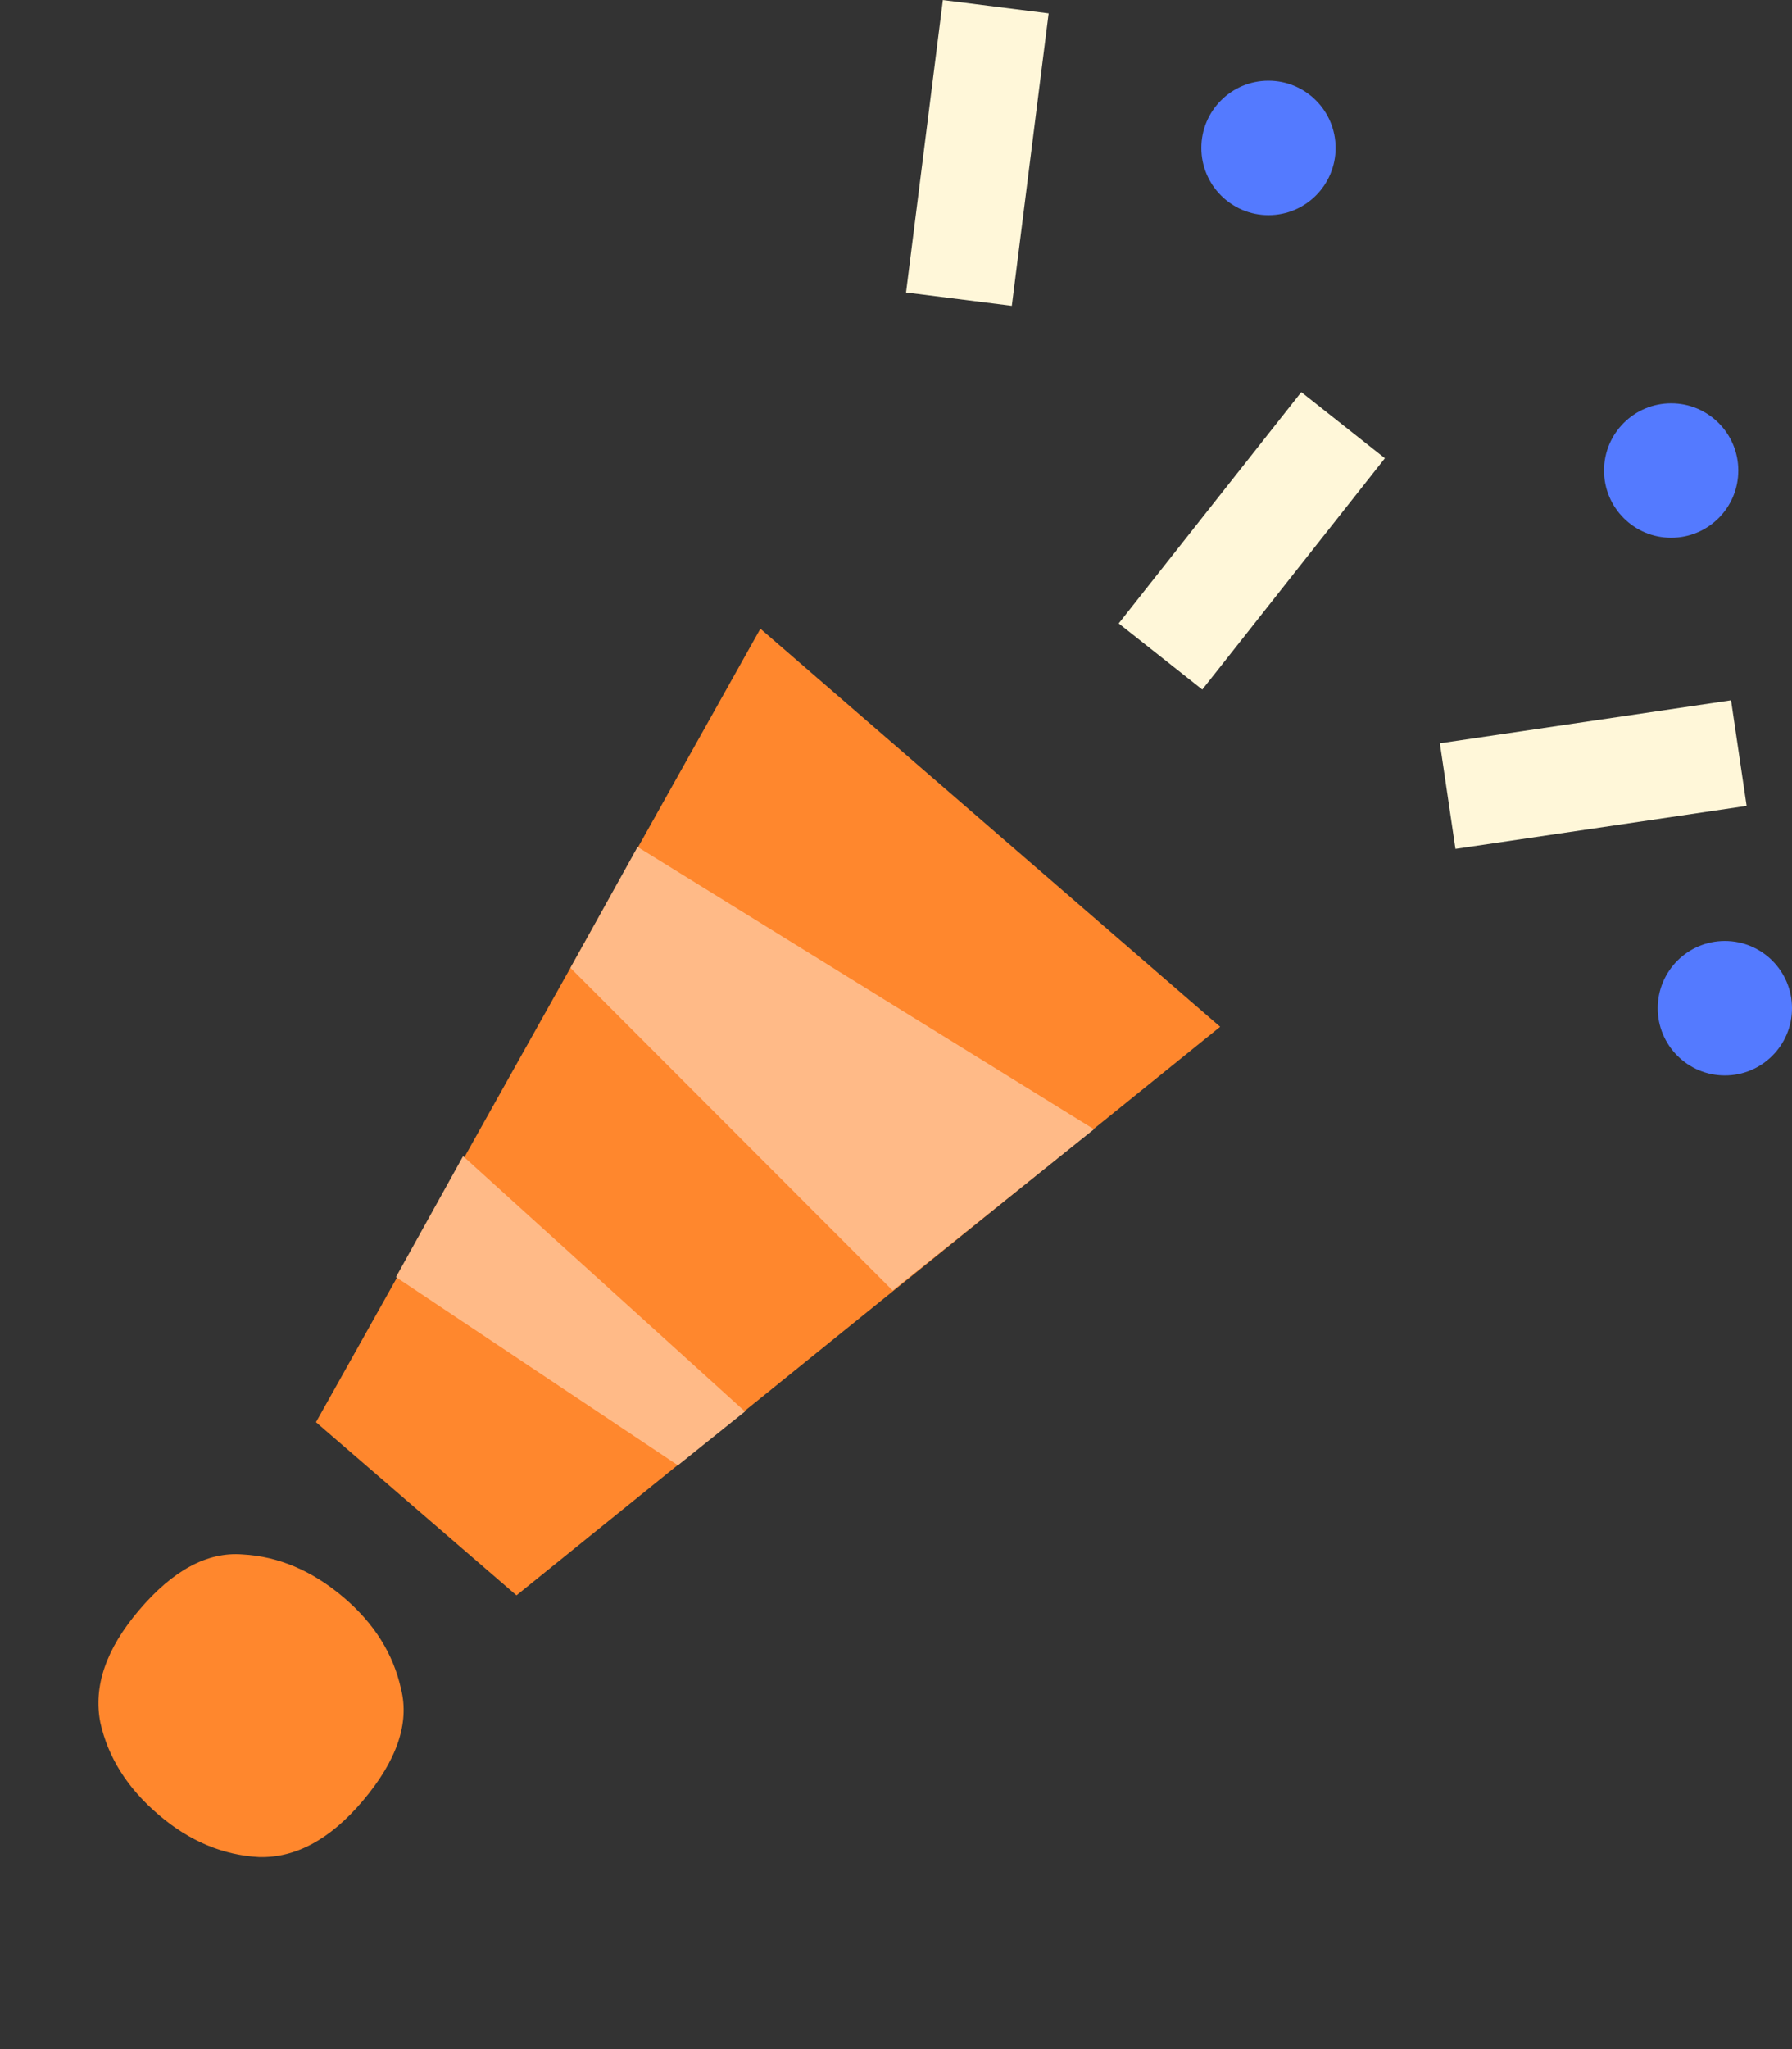 <svg width="28" height="32" viewBox="0 0 28 32" fill="none" xmlns="http://www.w3.org/2000/svg">
<rect x="0" y="0" width="28" height="32" fill="#333333" stroke="none"/>
<path d="M8.056 24.268L5.62 22.199L13.394 11.991L16.854 14.929L8.056 24.268ZM2.167 25.152C2.699 24.523 3.24 24.231 3.79 24.275C4.351 24.305 4.878 24.529 5.369 24.946C5.847 25.352 6.146 25.829 6.267 26.379C6.4 26.914 6.2 27.496 5.667 28.125C5.158 28.726 4.617 29.018 4.044 29.001C3.483 28.971 2.963 28.753 2.486 28.347C1.994 27.93 1.688 27.447 1.567 26.898C1.457 26.335 1.657 25.753 2.167 25.152Z" fill="#FF872D"/>
<path d="M11.881 9.818L4.937 22.21L8.07 24.914L19.065 16.035L11.881 9.818Z" fill="#FF872D"/>
<rect width="4.604" height="1.666" transform="matrix(-0.125 0.992 -0.992 -0.125 16.385 0.209)" fill="#FFF7D9"/>
<rect width="4.602" height="1.666" transform="matrix(-0.62 0.785 -0.784 -0.62 21.639 7.156)" fill="#FFF7D9"/>
<rect width="4.6" height="1.667" transform="matrix(-0.989 0.146 -0.146 -0.989 27.291 12.585)" fill="#FFF7D9"/>
<ellipse cx="19.82" cy="2.31" rx="1.049" ry="1.05" fill="#547AFF"/>
<ellipse cx="26.951" cy="15.745" rx="1.049" ry="1.05" fill="#547AFF"/>
<ellipse cx="26.112" cy="7.348" rx="1.049" ry="1.05" fill="#547AFF"/>
<path d="M9.962 13.226L17.093 17.635L13.948 20.154L8.913 15.115L9.962 13.226Z" fill="#FFBA87"/>
<path d="M7.236 18.055L11.64 22.043L10.592 22.883L6.187 19.944L7.236 18.055Z" fill="#FFBA87"/>
</svg>
